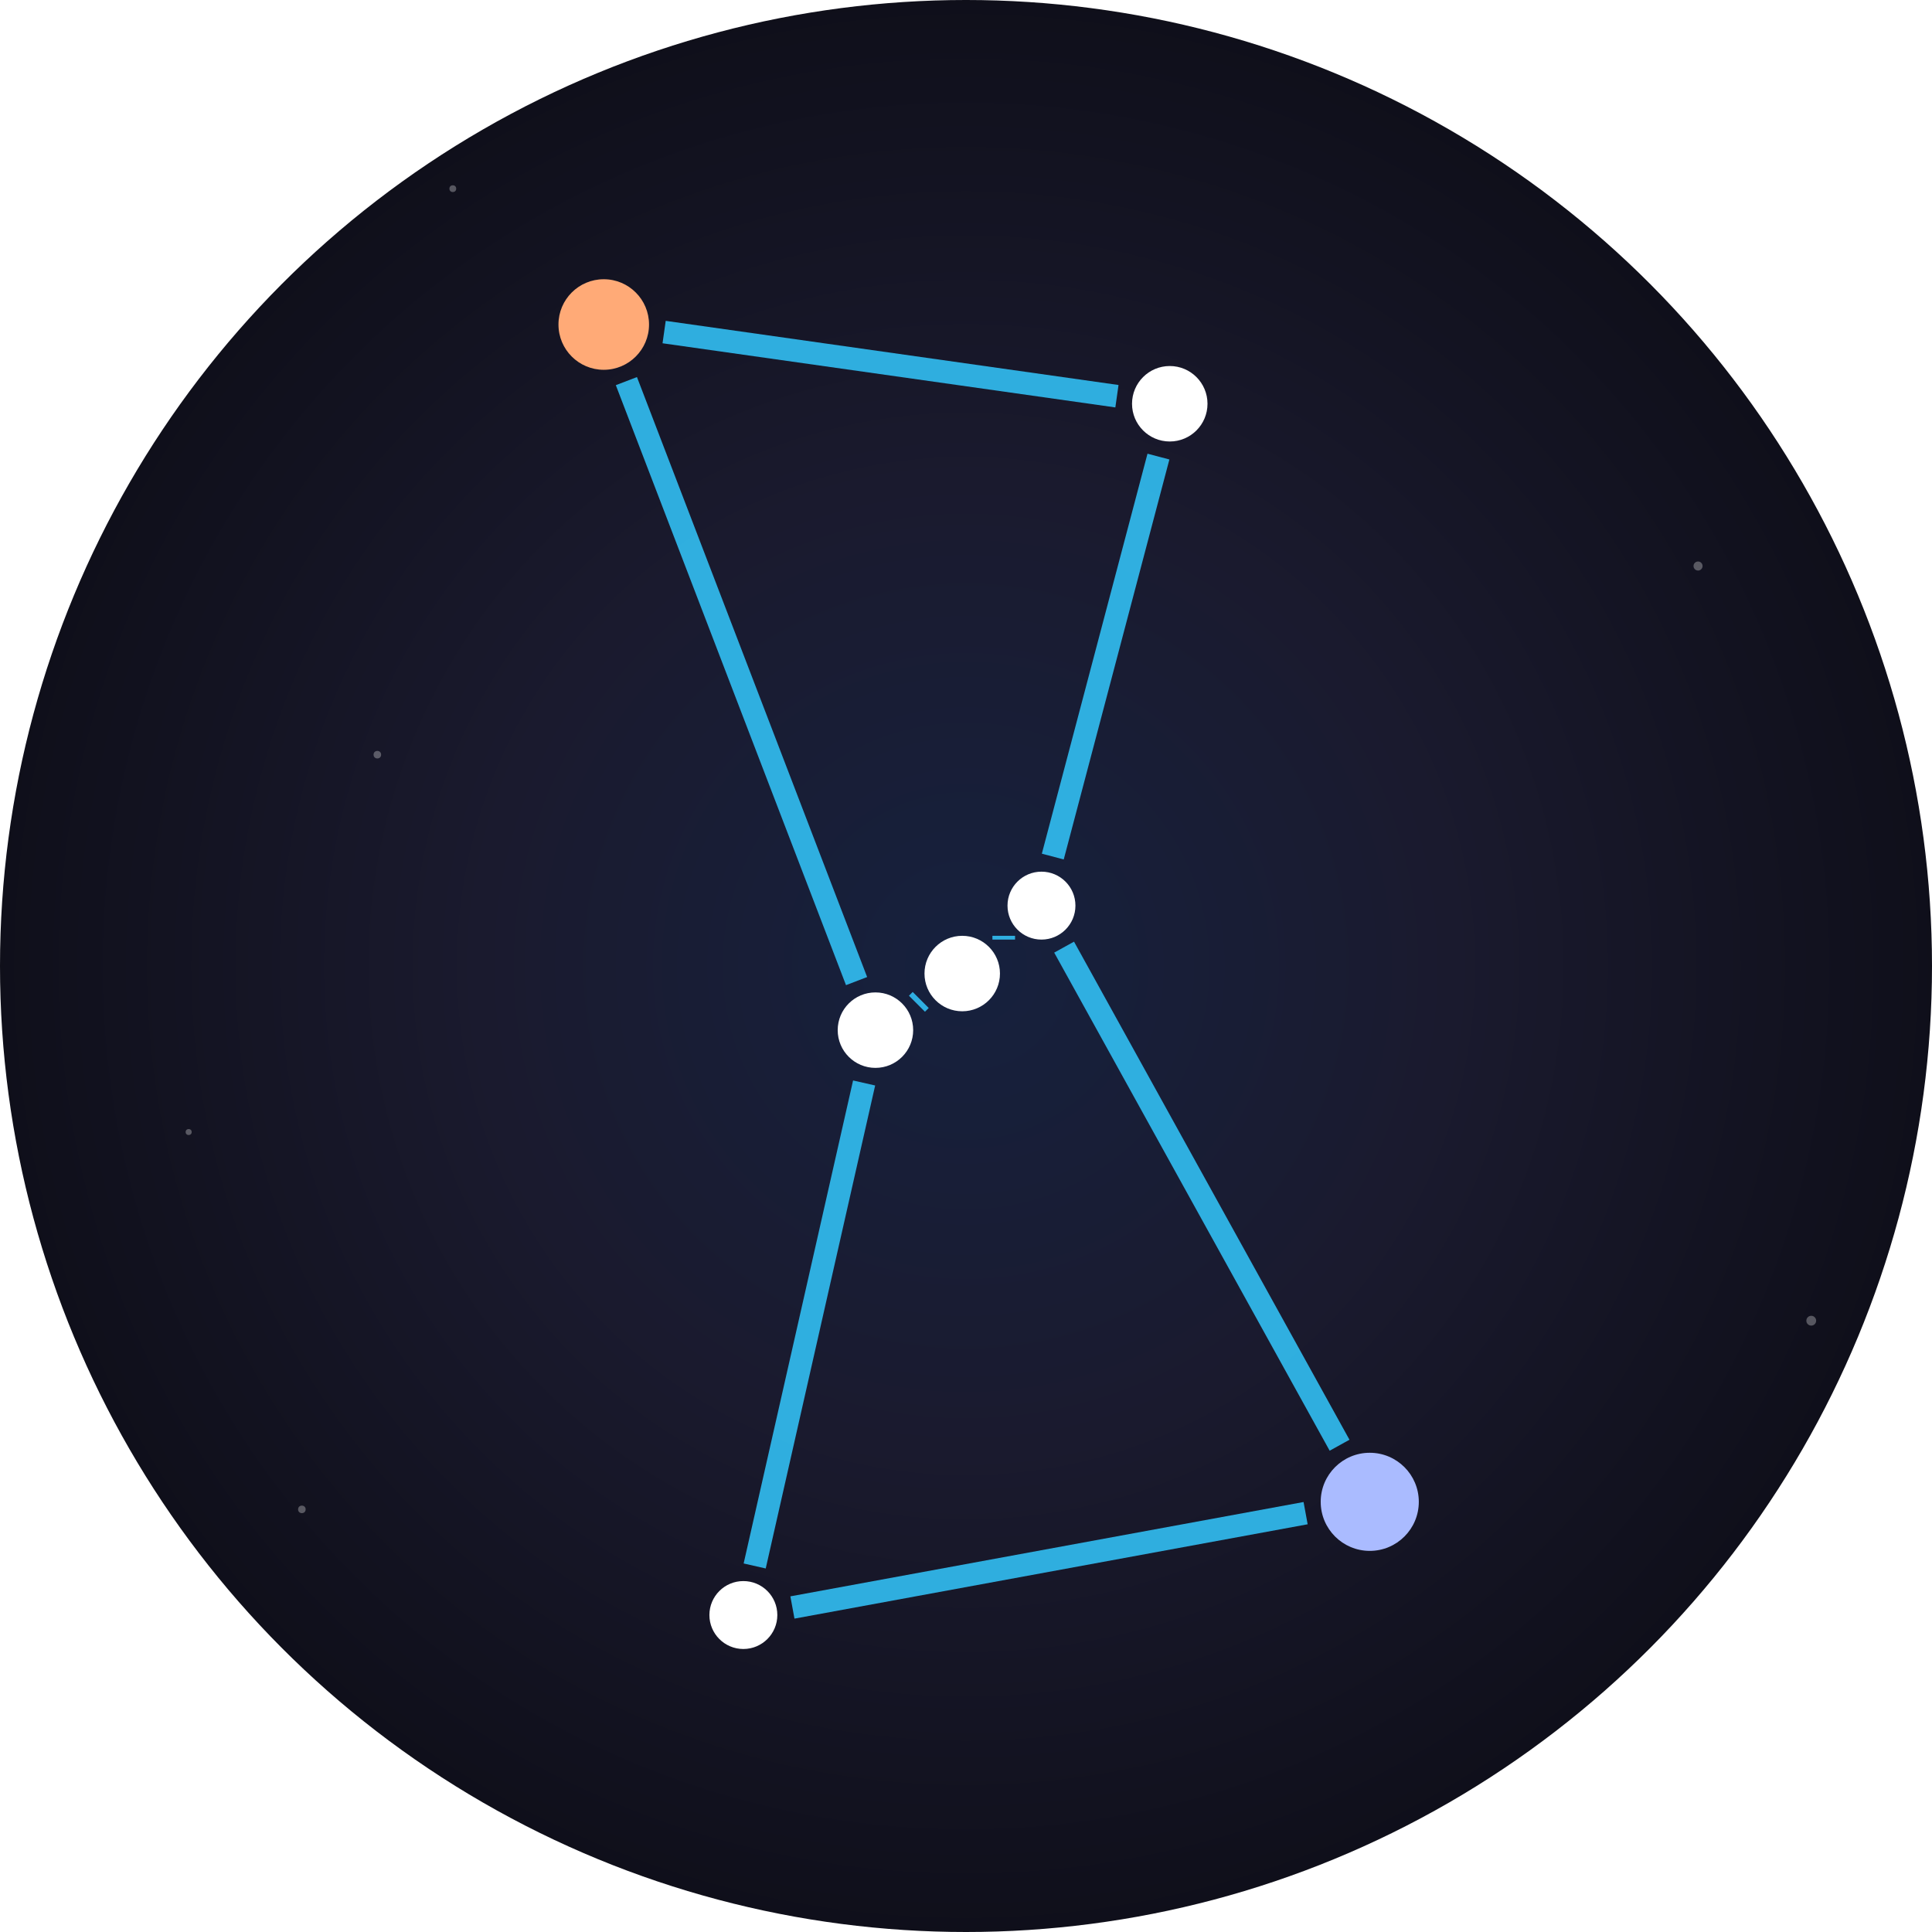 <?xml version="1.0" encoding="UTF-8"?>
<svg width="512" height="512" viewBox="0 0 512 512" xmlns="http://www.w3.org/2000/svg">
  <defs>
    <!-- Background gradient matching the app -->
    <radialGradient id="backgroundGradient" cx="50%" cy="50%" r="50%">
      <stop offset="0%" style="stop-color:#16213e;stop-opacity:1" />
      <stop offset="50%" style="stop-color:#1a1a2e;stop-opacity:1" />
      <stop offset="100%" style="stop-color:#0f0f1a;stop-opacity:1" />
    </radialGradient>
    
    <!-- Star glow effect -->
    <filter id="starGlow">
      <feGaussianBlur stdDeviation="3" result="coloredBlur"/>
      <feMerge>
        <feMergeNode in="coloredBlur"/>
        <feMergeNode in="SourceGraphic"/>
      </feMerge>
    </filter>
  </defs>
  
  <!-- Circular background -->
  <circle cx="256" cy="256" r="256" fill="url(#backgroundGradient)" />
  
  <!-- Orion Constellation -->
  <!-- Converting RA/Dec coordinates to SVG coordinates within the circle -->
  <!-- Scaling and positioning the constellation to fit nicely in the circle -->

  <!-- Constellation lines -->
  <g stroke="#32bff3" stroke-width="6" stroke-opacity="0.9" fill="none">
    <!-- Betelgeuse to Bellatrix -->
    <line x1="176" y1="88" x2="296" y2="105" />
    <!-- Bellatrix to Mintaka -->
    <line x1="307" y1="121" x2="279" y2="227" />
    <!-- Mintaka to Alnilam -->
    <line x1="266" y1="248" x2="266" y2="249" />
    <!-- Alnilam to Alnitak -->
    <line x1="243" y1="266" x2="244" y2="265" />
    <!-- Alnitak to Saiph -->
    <line x1="229" y1="287" x2="200" y2="415" />
    <!-- Saiph to Rigel -->
    <line x1="210" y1="426" x2="346" y2="401" />
    <!-- Rigel to Mintaka -->
    <line x1="355" y1="383" x2="282" y2="251" />
    <!-- Betelgeuse to Alnitak -->
    <line x1="166" y1="101" x2="227" y2="260" />
  </g>
  
  <!-- Constellation stars -->
  <g filter="url(#starGlow)">
    <!-- Betelgeuse (α Ori) - magnitude 0.5 -->
    <circle cx="160" cy="86" r="12" opacity="1.00" fill="#ffaa77" />
    <!-- Rigel (β Ori) - magnitude 0.1 -->
    <circle cx="363" cy="398" r="13" opacity="1.00" fill="#aabbff" />
    <!-- Bellatrix (γ Ori) - magnitude 1.6 -->
    <circle cx="310" cy="107" r="10" opacity="1.00" fill="#ffffff" />
    <!-- Mintaka (δ Ori) - magnitude 2.2 -->
    <circle cx="276" cy="240" r="9" opacity="1.00" fill="#ffffff" />
    <!-- Alnilam (ε Ori) - magnitude 1.7 -->
    <circle cx="255" cy="258" r="10" opacity="1.00" fill="#ffffff" />
    <!-- Alnitak (ζ Ori) - magnitude 1.8 -->
    <circle cx="232" cy="273" r="10" opacity="1.00" fill="#ffffff" />
    <!-- Saiph (κ Ori) - magnitude 2.1 -->
    <circle cx="197" cy="428" r="9" opacity="1.00" fill="#ffffff" />
  </g>
  
  <!-- Additional decorative stars for ambiance -->
  <g fill="#ffffff" opacity="0.3">
    <circle cx="100" cy="200" r="1" />
    <circle cx="450" cy="150" r="1.2" />
    <circle cx="80" cy="400" r="1" />
    <circle cx="420" cy="50" r="1.1" />
    <circle cx="50" cy="300" r="0.8" />
    <circle cx="480" cy="350" r="1.3" />
    <circle cx="120" cy="50" r="0.9" />
    <circle cx="400" cy="480" r="1" />
  </g>
</svg>
